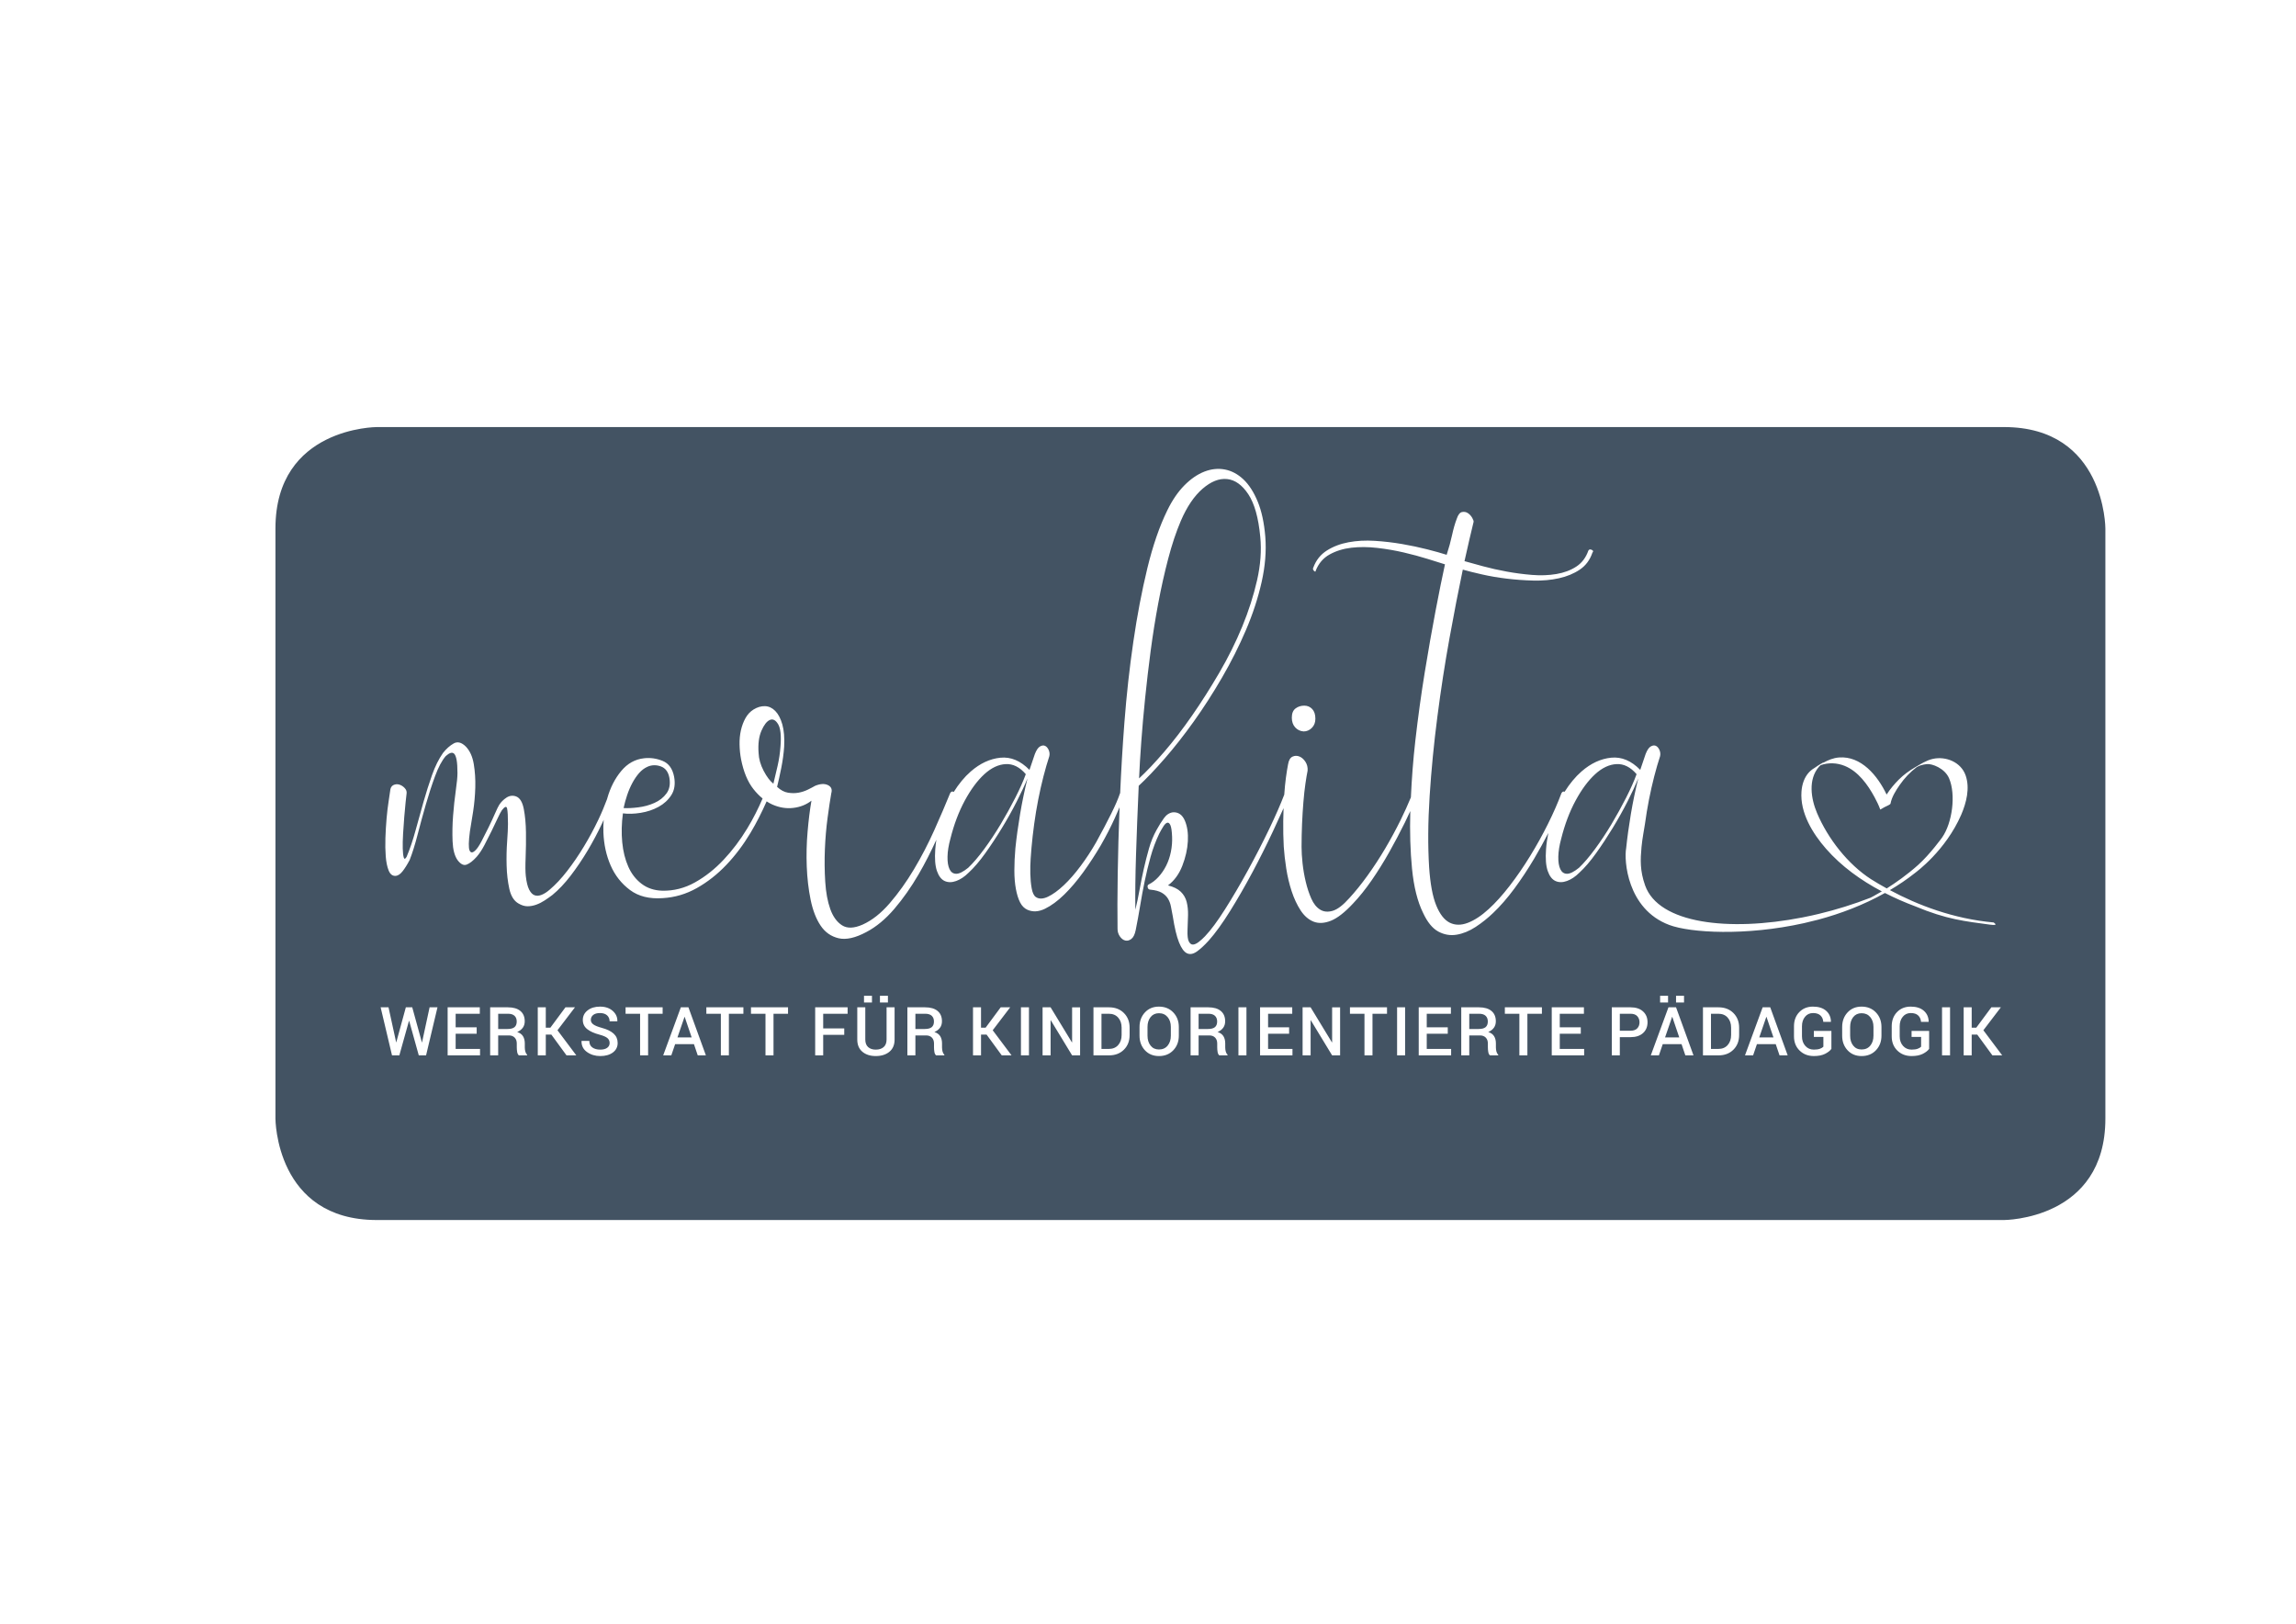<?xml version="1.0" encoding="utf-8"?>
<!-- Generator: Adobe Illustrator 16.0.4, SVG Export Plug-In . SVG Version: 6.00 Build 0)  -->
<!DOCTYPE svg PUBLIC "-//W3C//DTD SVG 1.1//EN" "http://www.w3.org/Graphics/SVG/1.1/DTD/svg11.dtd">
<svg version="1.1" id="Ebene_1" xmlns="http://www.w3.org/2000/svg" xmlns:xlink="http://www.w3.org/1999/xlink" x="0px" y="0px"
	 width="841.89px" height="595.28px" viewBox="0 0 841.89 595.28" enable-background="new 0 0 841.89 595.28" xml:space="preserve">
<g>
	<defs>
		<rect id="SVGID_1_" x="101" y="156.57" width="670.992" height="290.71"/>
	</defs>
	<clipPath id="SVGID_2_">
		<use xlink:href="#SVGID_1_"  overflow="visible"/>
	</clipPath>
	<path clip-path="url(#SVGID_2_)" fill="#435363" d="M679.531,372.879c-0.751,0.943-1.126,2.149-1.126,3.617v3.194
		c0,1.484,0.375,2.7,1.126,3.647c0.75,0.948,1.774,1.421,3.073,1.421c1.346,0,2.409-0.472,3.188-1.415s1.167-2.161,1.167-3.653
		v-3.194c0-1.468-0.393-2.674-1.179-3.617c-0.787-0.944-1.85-1.416-3.188-1.416C681.302,371.463,680.281,371.935,679.531,372.879
		 M647.662,372.818l-2.589,7.525h5.214l-2.552-7.525H647.662z M633.506,373.083c-0.836-0.95-1.983-1.426-3.443-1.426h-2.686v12.896
		h2.686c1.46,0,2.607-0.476,3.443-1.426c0.834-0.951,1.252-2.18,1.252-3.688v-2.694C634.758,375.255,634.34,374.034,633.506,373.083
		 M613.125,372.818l-2.589,7.525h5.214l-2.552-7.525H613.125z M597.896,371.657h-3.945v6.218h3.945c1.088,0,1.907-0.29,2.455-0.871
		c0.549-0.581,0.824-1.318,0.824-2.214s-0.275-1.641-0.824-2.238C599.803,371.955,598.983,371.657,597.896,371.657 M542.315,371.657
		h-3.569v5.589h3.412c1.178,0,2.036-0.226,2.577-0.677c0.54-0.452,0.811-1.142,0.811-2.069c0-0.887-0.267-1.583-0.799-2.087
		C544.216,371.909,543.404,371.657,542.315,371.657 M443.068,371.657H439.5v5.589h3.411c1.177,0,2.036-0.226,2.577-0.677
		c0.54-0.452,0.811-1.142,0.811-2.069c0-0.887-0.267-1.583-0.799-2.087C444.967,371.909,444.157,371.657,443.068,371.657
		 M421.892,372.879c-0.75,0.943-1.126,2.149-1.126,3.617v3.194c0,1.484,0.376,2.7,1.126,3.647c0.749,0.948,1.774,1.421,3.071,1.421
		c1.348,0,2.41-0.472,3.189-1.415c0.777-0.943,1.167-2.161,1.167-3.653v-3.194c0-1.468-0.394-2.674-1.181-3.617
		c-0.785-0.944-1.848-1.416-3.188-1.416C423.661,371.463,422.641,371.935,421.892,372.879 M410.018,373.083
		c-0.835-0.95-1.982-1.426-3.442-1.426h-2.687v12.896h2.687c1.46,0,2.607-0.476,3.442-1.426c0.835-0.951,1.252-2.18,1.252-3.688
		v-2.694C411.27,375.255,410.853,374.034,410.018,373.083 M339.225,371.657h-3.569v5.589h3.412c1.177,0,2.036-0.226,2.577-0.677
		c0.54-0.452,0.811-1.142,0.811-2.069c0-0.887-0.267-1.583-0.799-2.087C341.123,371.909,340.313,371.657,339.225,371.657
		 M250.992,372.818l-2.589,7.525h5.215l-2.554-7.525H250.992z M186.24,371.657h-3.569v5.589h3.412c1.177,0,2.036-0.226,2.577-0.677
		c0.54-0.452,0.81-1.142,0.81-2.069c0-0.887-0.266-1.583-0.798-2.087C188.139,371.909,187.329,371.657,186.24,371.657
		 M229.952,291.523c-0.536,1.601-0.968,3.173-1.295,4.728c1.482,0.088,3.273,0,5.366-0.26c2.102-0.26,4.077-0.795,5.928-1.621
		c1.851-0.816,3.333-1.981,4.443-3.494c1.111-1.509,1.461-3.43,1.05-5.762c-0.411-2.156-1.464-3.539-3.146-4.144
		c-1.687-0.602-3.315-0.562-4.879,0.13c-1.152,0.518-2.18,1.295-3.085,2.332c-0.907,1.034-1.727,2.244-2.468,3.624
		C231.125,288.436,230.487,289.927,229.952,291.523 M283.585,287.316c0.496-1.987,1.01-4.165,1.543-6.539
		c0.538-2.375,0.889-4.728,1.052-7.06c0.327-3.966,0.04-6.712-0.865-8.222c-0.904-1.509-1.914-2.026-3.025-1.552
		c-1.11,0.473-2.138,1.791-3.084,3.947c-0.944,2.16-1.295,4.879-1.047,8.158c0.079,2.159,0.698,4.337,1.848,6.539
		C281.163,284.791,282.354,286.367,283.585,287.316 M372.309,292.428c1.646-3.236,2.919-6.104,3.826-8.607
		c-2.221-2.59-4.67-3.82-7.344-3.69c-2.678,0.127-5.291,1.361-7.841,3.69c-2.552,2.332-4.937,5.547-7.161,9.646
		c-2.221,4.102-3.988,8.783-5.306,14.05c-0.66,2.416-1.011,4.598-1.047,6.539c-0.042,1.941,0.202,3.476,0.737,4.598
		c0.537,1.122,1.355,1.685,2.469,1.685s2.57-0.735,4.383-2.205c1.809-1.724,3.766-4.014,5.865-6.863
		c2.096-2.85,4.113-5.889,6.049-9.125C368.869,298.907,370.66,295.664,372.309,292.428 M418.475,271.973
		c-0.369,5.048-0.639,9.519-0.805,13.402c2.715-2.505,5.782-5.741,9.2-9.716c3.412-3.965,6.83-8.414,10.245-13.336
		c3.415-4.918,6.748-10.165,9.996-15.73c3.252-5.569,6.05-11.204,8.396-16.899c2.345-5.698,4.156-11.351,5.433-16.962
		c1.271-5.611,1.667-10.92,1.171-15.929c-0.66-6.993-2.121-12.192-4.38-15.604c-2.265-3.409-4.861-5.264-7.776-5.568
		c-2.925-0.3-5.926,0.889-9.014,3.562c-3.085,2.677-5.741,6.603-7.964,11.784c-1.728,4.06-3.271,8.675-4.625,13.856
		c-1.361,5.178-2.577,10.616-3.644,16.314c-1.072,5.695-1.994,11.503-2.781,17.416c-0.779,5.914-1.461,11.699-2.032,17.35
		C419.315,261.57,418.844,266.921,418.475,271.973 M596.271,292.428c1.643-3.236,2.919-6.104,3.826-8.607
		c-2.224-2.59-4.67-3.82-7.347-3.69c-2.674,0.127-5.288,1.361-7.834,3.69c-2.553,2.332-4.942,5.547-7.163,9.646
		c-2.223,4.102-3.991,8.783-5.308,14.05c-0.656,2.416-1.007,4.598-1.05,6.539c-0.042,1.941,0.206,3.476,0.738,4.598
		c0.538,1.122,1.361,1.685,2.475,1.685c1.107,0,2.57-0.735,4.379-2.205c1.809-1.724,3.766-4.014,5.865-6.863
		c2.096-2.85,4.114-5.889,6.049-9.125C592.834,298.907,594.619,295.664,596.271,292.428 M691.823,325.712
		c3.245-2.042,7.413-4.948,11.503-8.603c4.379-3.917,8.809-10.084,8.809-10.084c3.717-5.317,5.129-15.701,2.533-21.711
		c-1.603-3.718-6.326-5.39-8.117-5.185c-0.789,0.091-1.573,0.229-2.332,0.475c-0.411,0.133-0.941,0.391-1.386,0.617
		c-2.426,1.824-4.543,4.087-6.264,6.572c-1.416,2.042-2.907,4.368-3.37,6.854c-0.051,0.278-1.198,0.805-2.211,1.276
		c-0.511,0.292-1.021,0.59-1.534,0.883c-0.57-1.566-1.312-3.094-2.107-4.558c-2.478-4.57-5.971-9.45-10.964-11.467
		c-2.811-1.135-5.893-1.258-8.775-0.27c-0.193,0.182-0.408,0.339-0.584,0.539c-4.113,4.643-2.982,11.793-0.762,17.022
		c3.989,9.419,11.349,18.819,19.806,24.261C687.836,323.455,689.79,324.587,691.823,325.712 M727.256,377.706l6.908,9.207h-3.594
		l-5.564-7.622h-2.033v7.622h-2.94v-17.615h2.94v7.465h1.682l5.529-7.465h3.483L727.256,377.706z M729.72,338.996
		c-9.152-1.24-15.91-1.888-27.507-6.748c-3.732-1.386-7.44-3.019-11.053-4.86c-7.794,4.364-16.169,7.564-24.505,9.787l-5.173,1.265
		c-21.463,4.773-41.665,3.548-49.372,0.675c-15.592-5.819-16.647-23.916-15.84-28.103c0.412-3.968,0.986-8.157,1.727-12.562
		c0.742-4.4,1.644-8.76,2.718-13.075c-0.99,2.413-2.306,5.241-3.948,8.478c-1.651,3.236-3.46,6.479-5.436,9.716
		c-1.975,3.236-4.011,6.324-6.109,9.255c-2.097,2.938-4.136,5.309-6.113,7.123c-1.479,1.471-3.003,2.483-4.564,3.043
		c-1.563,0.56-2.964,0.56-4.194,0c-1.237-0.56-2.185-1.79-2.843-3.689c-0.66-1.896-0.862-4.534-0.615-7.901
		c0.143-2.065,0.451-4.059,0.838-6.016c-1.63,3.151-3.333,6.285-5.172,9.383c-2.306,3.887-4.73,7.556-7.28,11.01
		c-2.553,3.448-5.145,6.431-7.777,8.932c-1.978,1.899-4.118,3.605-6.421,5.118c-2.305,1.506-4.628,2.459-6.975,2.846
		c-2.344,0.391-4.588,0-6.73-1.164c-2.138-1.165-3.991-3.434-5.553-6.8c-2.058-4.144-3.415-9.561-4.073-16.248
		c-0.633-6.434-0.836-13.484-0.631-21.117c-0.638,1.396-1.294,2.809-2.023,4.284c-1.769,3.578-3.662,7.163-5.68,10.747
		c-2.015,3.581-4.156,7.011-6.416,10.293c-2.265,3.279-4.552,6.128-6.851,8.548c-3.05,3.275-5.763,5.393-8.147,6.343
		c-2.39,0.946-4.508,1.056-6.358,0.326c-1.851-0.738-3.437-2.12-4.755-4.146c-1.315-2.026-2.404-4.358-3.27-6.993
		c-0.861-2.631-1.521-5.393-1.976-8.284c-0.447-2.892-0.759-5.59-0.925-8.095c-0.164-3.109-0.228-6.216-0.186-9.325
		c0.021-1.651,0.064-3.23,0.118-4.757c-1.177,2.619-2.468,5.438-3.907,8.514c-2.348,5.009-4.857,10.015-7.531,15.023
		c-2.675,5.003-5.414,9.752-8.209,14.24c-2.799,4.488-5.391,8.07-7.779,10.747c-1.643,1.814-3.129,3.176-4.441,4.08
		c-1.318,0.907-2.51,1.101-3.581,0.58c-1.071-0.517-2.038-1.854-2.899-4.013c-0.865-2.16-1.625-5.351-2.284-9.579
		c-0.248-1.295-0.472-2.484-0.679-3.563c-0.205-1.08-0.58-2.051-1.112-2.913c-0.535-0.864-1.294-1.575-2.28-2.138
		c-0.988-0.56-2.348-0.926-4.078-1.099c-0.574,0-0.925-0.281-1.046-0.844c-0.124-0.56,0.019-0.929,0.429-1.098
		c1.237-0.604,2.408-1.51,3.521-2.72c1.109-1.21,2.057-2.589,2.837-4.146c0.78-1.555,1.358-3.258,1.729-5.111
		c0.369-1.857,0.512-3.693,0.431-5.505c-0.085-2.072-0.288-3.476-0.617-4.208c-0.33-0.731-0.72-1.034-1.174-0.904
		c-0.451,0.127-0.925,0.581-1.415,1.358c-0.496,0.774-0.989,1.64-1.482,2.589c-1.318,2.765-2.39,5.632-3.213,8.611
		c-0.822,2.977-1.542,5.956-2.158,8.935c-0.617,2.977-1.175,5.975-1.664,8.999c-0.496,3.019-1.035,5.955-1.606,8.805
		c-0.33,1.64-0.862,2.74-1.606,3.303c-0.74,0.56-1.481,0.757-2.22,0.581c-0.744-0.173-1.403-0.669-1.978-1.488
		c-0.575-0.822-0.865-1.748-0.865-2.782c-0.079-5.354-0.059-12.066,0.062-20.136c0.115-7.556,0.346-15.726,0.678-24.457
		c-0.532,1.239-1.092,2.525-1.727,3.932c-1.439,3.197-3.146,6.521-5.121,9.97c-1.975,3.366-4.117,6.65-6.414,9.845
		c-2.312,3.191-4.656,5.956-7.039,8.285c-2.387,2.332-4.734,4.056-7.039,5.181c-2.305,1.122-4.443,1.25-6.418,0.388
		c-1.156-0.518-2.058-1.425-2.717-2.72c-0.658-1.295-1.174-2.937-1.542-4.921c-0.368-1.987-0.557-4.25-0.557-6.797
		s0.124-5.247,0.372-8.094c0.408-3.968,0.982-8.157,1.727-12.562c0.741-4.4,1.646-8.76,2.717-13.075
		c-0.986,2.413-2.305,5.241-3.951,8.478c-1.647,3.236-3.457,6.479-5.432,9.716c-1.972,3.236-4.011,6.324-6.109,9.255
		c-2.1,2.938-4.139,5.309-6.11,7.123c-1.481,1.471-3.006,2.483-4.567,3.043c-1.561,0.56-2.965,0.56-4.197,0
		c-1.234-0.56-2.178-1.79-2.842-3.689c-0.656-1.896-0.861-4.534-0.613-7.901c0.082-1.203,0.236-2.374,0.402-3.538
		c-2.002,4.386-4.158,8.645-6.539,12.733c-2.717,4.661-5.678,8.869-8.887,12.625c-3.212,3.754-6.627,6.581-10.245,8.481
		c-4.035,2.157-7.431,2.916-10.187,2.269c-2.758-0.65-4.96-2.202-6.606-4.664c-1.645-2.463-2.855-5.614-3.642-9.452
		c-0.783-3.842-1.252-7.9-1.415-12.172c-0.169-4.273-0.063-8.547,0.309-12.818c0.368-4.273,0.84-8.051,1.415-11.33
		c-1.893,1.467-4.114,2.351-6.663,2.653c-2.55,0.305-5.103-0.106-7.656-1.229c-0.726-0.32-1.43-0.72-2.12-1.168
		c-1.751,3.956-3.684,7.816-5.901,11.524c-2.635,4.403-5.599,8.332-8.887,11.784c-3.294,3.454-6.896,6.279-10.804,8.48
		c-3.908,2.202-8.082,3.434-12.528,3.69c-4.858,0.342-8.85-0.646-11.975-2.977c-3.127-2.331-5.496-5.332-7.099-9.001
		c-1.603-3.666-2.486-7.704-2.655-12.107c-0.058-1.576-0.006-3.109,0.099-4.625c-0.184,0.402-0.338,0.789-0.529,1.194
		c-1.645,3.497-3.436,6.863-5.366,10.1c-1.935,3.239-3.992,6.279-6.173,9.132c-2.181,2.85-4.425,5.221-6.73,7.12
		c-0.907,0.689-1.851,1.358-2.837,2.005c-0.989,0.647-2.017,1.165-3.085,1.555c-1.071,0.388-2.145,0.584-3.213,0.584
		c-1.07,0-2.18-0.348-3.333-1.034c-1.645-0.953-2.758-2.744-3.333-5.375c-0.575-2.632-0.907-5.46-0.986-8.484
		c-0.081-3.019-0.024-5.956,0.185-8.805c0.202-2.846,0.311-5.006,0.311-6.473c0-2.762-0.109-4.64-0.311-5.636
		c-0.209-0.988-0.844-0.795-1.915,0.584c-0.411,0.608-0.944,1.618-1.603,3.046c-0.659,1.425-1.401,2.979-2.22,4.661
		c-0.826,1.682-1.688,3.388-2.595,5.112c-0.908,1.729-1.852,3.154-2.837,4.273c-1.319,1.47-2.532,2.42-3.645,2.849
		c-1.11,0.437-2.241-0.129-3.394-1.685c-1.068-1.551-1.667-3.838-1.79-6.863c-0.122-3.018-0.064-6.146,0.184-9.388
		c0.248-3.236,0.578-6.298,0.989-9.192c0.414-2.889,0.617-5.027,0.617-6.406c0-2.071-0.103-3.672-0.305-4.794
		c-0.209-1.119-0.497-1.875-0.865-2.266c-0.373-0.387-0.823-0.496-1.362-0.323c-0.535,0.175-1.131,0.562-1.79,1.164
		c-1.398,1.643-2.692,4.08-3.885,7.316c-1.197,3.236-2.326,6.715-3.396,10.427c-1.072,3.711-2.078,7.401-3.026,11.07
		c-0.945,3.669-1.911,6.754-2.899,9.255c-0.907,1.73-1.791,3.134-2.654,4.211c-0.864,1.079-1.75,1.621-2.654,1.621
		c-1.072,0-1.871-0.672-2.406-2.009c-0.537-1.336-0.884-3.046-1.052-5.117c-0.163-2.072-0.204-4.335-0.123-6.797
		c0.084-2.459,0.229-4.854,0.433-7.187c0.205-2.33,0.453-4.4,0.742-6.216c0.287-1.812,0.473-3.063,0.553-3.753
		c0.08-1.122,0.475-1.857,1.174-2.202c0.697-0.345,1.418-0.409,2.159-0.197c0.74,0.219,1.401,0.63,1.976,1.234
		c0.576,0.602,0.821,1.249,0.74,1.941c-0.083,0.603-0.207,1.703-0.368,3.301c-0.167,1.6-0.332,3.391-0.495,5.374
		c-0.165,1.984-0.31,4.035-0.431,6.152c-0.124,2.114-0.168,3.927-0.124,5.438c0.041,1.513,0.165,2.61,0.369,3.3
		c0.204,0.693,0.556,0.605,1.049-0.26c1.236-2.931,2.323-6.149,3.272-9.646c0.943-3.493,1.913-6.969,2.902-10.423
		c0.987-3.455,2.034-6.755,3.145-9.906c1.114-3.148,2.446-5.847,4.016-8.094c1.231-1.555,2.549-2.72,3.947-3.497
		c1.397-0.777,2.879-0.387,4.446,1.165c1.482,1.555,2.447,3.693,2.898,6.412c0.454,2.72,0.638,5.565,0.556,8.544
		c-0.081,2.977-0.35,5.938-0.798,8.872c-0.457,2.937-0.847,5.351-1.174,7.25c-0.496,3.715-0.538,6.044-0.127,6.99
		c0.412,0.953,1.113,0.953,2.099,0c0.66-0.599,1.422-1.724,2.287-3.367c0.862-1.636,1.724-3.342,2.589-5.111
		c0.865-1.77,1.646-3.451,2.347-5.051c0.699-1.598,1.213-2.652,1.543-3.173c0.659-1.034,1.542-1.921,2.653-2.656
		c1.11-0.729,2.286-0.883,3.517-0.45c1.401,0.518,2.347,2.051,2.843,4.595c0.49,2.55,0.757,5.395,0.799,8.548
		c0.042,3.151,0,6.236-0.121,9.258c-0.127,3.025-0.103,5.267,0.06,6.736c0.249,2.244,0.657,3.926,1.235,5.048
		c0.574,1.119,1.252,1.812,2.038,2.072c0.781,0.26,1.642,0.193,2.589-0.196c0.947-0.388,1.918-1.017,2.904-1.876
		c2.141-1.812,4.277-4.098,6.419-6.862c2.141-2.762,4.176-5.741,6.109-8.936c1.933-3.19,3.705-6.476,5.309-9.842
		c1.252-2.623,2.289-5.143,3.215-7.607c0.021-0.075,0.033-0.151,0.054-0.227c1.11-3.927,2.819-7.271,5.124-10.033
		c2.302-2.765,5.103-4.316,8.397-4.664c2.298-0.26,4.567,0.066,6.787,0.972c2.22,0.907,3.62,2.83,4.198,5.765
		c0.496,2.674,0.164,4.918-0.989,6.732c-1.152,1.812-2.719,3.257-4.691,4.335c-1.975,1.082-4.156,1.814-6.546,2.202
		c-2.386,0.387-4.561,0.453-6.539,0.196c-0.493,3.711-0.575,7.25-0.248,10.616c0.327,3.367,1.071,6.343,2.226,8.936
		c1.146,2.592,2.774,4.685,4.873,6.279c2.102,1.6,4.631,2.438,7.592,2.525c4.195,0.084,8.188-0.926,11.975-3.043
		c3.783-2.114,7.283-4.876,10.492-8.288c3.209-3.405,6.113-7.25,8.702-11.521c2.208-3.636,4.032-7.293,5.611-10.959
		c-1.189-0.961-2.32-2.116-3.391-3.48c-2.099-2.678-3.596-6.301-4.504-10.88c-0.329-1.725-0.514-3.515-0.553-5.372
		c-0.042-1.857,0.121-3.603,0.49-5.245c0.372-1.639,0.925-3.128,1.667-4.464c0.741-1.341,1.727-2.399,2.964-3.176
		c1.4-0.863,2.797-1.271,4.195-1.231c1.403,0.048,2.656,0.629,3.766,1.751c1.11,1.122,1.975,2.762,2.592,4.918
		c0.617,2.16,0.847,4.88,0.681,8.158c-0.167,2.507-0.518,5.097-1.05,7.773c-0.535,2.674-1.05,5.003-1.543,6.989
		c1.313,1.21,2.656,1.924,4.011,2.136c1.355,0.218,2.631,0.218,3.829,0c1.189-0.212,2.323-0.58,3.394-1.098
		c1.071-0.521,1.972-0.992,2.713-1.425c1.893-0.777,3.457-0.862,4.691-0.26c1.235,0.602,1.646,1.597,1.235,2.979
		c-0.412,2.329-0.866,5.33-1.356,8.999c-0.493,3.669-0.825,7.51-0.989,11.524c-0.166,4.014-0.124,7.984,0.124,11.911
		c0.248,3.928,0.865,7.271,1.851,10.035c0.99,2.762,2.426,4.749,4.32,5.959c1.893,1.207,4.403,1.119,7.531-0.26
		c3.457-1.557,6.769-4.165,9.936-7.834s6.131-7.813,8.891-12.432c2.758-4.619,5.244-9.407,7.467-14.37
		c2.224-4.967,4.156-9.477,5.805-13.533c0.327-0.604,0.738-0.776,1.234-0.517c0.039,0.021,0.037,0.058,0.072,0.078
		c1.86-2.97,3.932-5.508,6.248-7.524c3.412-2.979,7.033-4.661,10.859-5.052c3.829-0.387,7.387,1.098,10.68,4.468l1.975-5.829
		c0.576-1.464,1.213-2.393,1.912-2.782c0.699-0.388,1.319-0.454,1.852-0.193c0.535,0.257,0.968,0.757,1.298,1.487
		c0.33,0.735,0.411,1.488,0.245,2.266c-0.738,2.247-1.458,4.728-2.157,7.447c-0.698,2.719-1.34,5.547-1.914,8.48
		c-0.575,2.938-1.071,5.917-1.481,8.936c-0.412,3.024-0.742,5.913-0.987,8.675c-0.084,0.864-0.187,2.202-0.308,4.014
		c-0.127,1.812-0.164,3.672-0.127,5.571c0.041,1.896,0.205,3.666,0.496,5.309c0.283,1.636,0.803,2.719,1.543,3.236
		c1.154,0.777,2.633,0.729,4.445-0.13c1.809-0.865,3.741-2.266,5.801-4.211c2.058-1.941,4.114-4.292,6.172-7.057
		c2.056-2.761,3.949-5.65,5.68-8.675c2.138-3.885,3.968-7.359,5.492-10.426c1.521-3.061,2.613-5.587,3.272-7.571
		c0.013-0.021,0.031-0.021,0.043-0.042c0.369-8.372,0.871-16.978,1.56-25.922c0.781-10.141,1.871-20.005,3.273-29.587
		c1.395-9.582,3.104-18.535,5.121-26.868c2.018-8.33,4.461-15.429,7.344-21.303c1.809-3.711,3.889-6.751,6.234-9.129
		c2.348-2.371,4.791-4.056,7.344-5.051c2.553-0.989,5.063-1.246,7.531-0.774c2.468,0.475,4.73,1.682,6.79,3.624
		c2.058,1.941,3.802,4.66,5.248,8.16c1.437,3.496,2.362,7.791,2.776,12.882c0.412,5.267-0.043,10.813-1.357,16.639
		c-1.316,5.826-3.234,11.679-5.738,17.546c-2.513,5.875-5.435,11.679-8.766,17.417c-3.333,5.743-6.79,11.115-10.371,16.121
		c-3.578,5.009-7.141,9.54-10.68,13.596c-3.536,4.06-6.709,7.384-9.504,9.973c-0.412,9.149-0.741,17.589-0.986,25.313
		c-0.248,7.729-0.333,14.44-0.248,20.136c0.574-2.329,1.089-4.771,1.543-7.317c0.454-2.546,0.968-5.09,1.542-7.64
		c0.575-2.544,1.216-5.049,1.915-7.508c0.695-2.462,1.624-4.728,2.779-6.799c0.901-1.64,1.809-3.089,2.717-4.338
		c0.9-1.252,2.011-1.966,3.33-2.139c1.975-0.084,3.414,0.929,4.322,3.046c0.9,2.114,1.271,4.64,1.106,7.57
		c-0.163,2.938-0.841,5.938-2.032,9.002c-1.197,3.067-2.945,5.46-5.248,7.187c2.057,0.521,3.62,1.295,4.688,2.332
		c1.067,1.035,1.791,2.284,2.163,3.754c0.369,1.467,0.531,3.085,0.492,4.854s-0.103,3.563-0.185,5.375
		c-0.085,2.072,0.082,3.497,0.493,4.273c0.414,0.777,0.929,1.144,1.543,1.102c0.617-0.045,1.316-0.369,2.102-0.975
		c0.78-0.602,1.543-1.294,2.28-2.068c2.142-2.247,4.586-5.55,7.345-9.909c2.758-4.355,5.535-9.083,8.336-14.176
		c2.795-5.094,5.408-10.163,7.84-15.215c2.313-4.821,4.149-9.014,5.529-12.615c0.16-2.248,0.354-4.329,0.603-6.162
		c0.286-2.114,0.556-3.774,0.801-4.981c0.248-1.47,0.783-2.398,1.608-2.785c0.82-0.391,1.664-0.408,2.529-0.067
		c0.865,0.349,1.604,0.995,2.221,1.942c0.617,0.953,0.883,2.029,0.805,3.239c-0.249,1.21-0.516,2.804-0.805,4.791
		c-0.289,1.983-0.536,4.229-0.738,6.733c-0.209,2.504-0.375,5.16-0.496,7.964s-0.182,5.631-0.182,8.479
		c0,1.729,0.121,3.734,0.365,6.021c0.248,2.29,0.64,4.556,1.178,6.8c0.531,2.244,1.209,4.292,2.035,6.149
		c0.819,1.856,1.891,3.193,3.209,4.014c1.312,0.822,2.858,0.974,4.627,0.453c1.768-0.518,3.806-2.068,6.11-4.661
		c2.226-2.416,4.466-5.202,6.728-8.351c2.266-3.148,4.404-6.431,6.422-9.84c2.017-3.412,3.886-6.862,5.617-10.359
		c1.453-2.946,2.693-5.717,3.798-8.384c0.309-6.73,0.811-13.636,1.634-20.819c0.986-8.63,2.139-16.98,3.454-25.054
		c1.319-8.069,2.634-15.559,3.95-22.467c1.315-6.902,2.468-12.604,3.457-17.09c-1.646-0.518-3.784-1.188-6.418-2.008
		c-2.635-0.82-5.514-1.598-8.643-2.332c-3.127-0.732-6.376-1.295-9.751-1.682c-3.376-0.391-6.542-0.409-9.507-0.067
		c-2.961,0.349-5.617,1.165-7.961,2.462c-2.348,1.295-4.053,3.282-5.12,5.956c0,0.433-0.206,0.454-0.624,0.063
		c-0.404-0.387-0.49-0.796-0.24-1.228c0.985-2.678,2.631-4.746,4.936-6.219c2.305-1.465,4.96-2.48,7.964-3.04
		c3.003-0.56,6.213-0.735,9.627-0.518c3.415,0.218,6.746,0.605,10,1.165c3.252,0.56,6.315,1.209,9.195,1.941
		c2.879,0.735,5.266,1.403,7.162,2.009c0.819-2.505,1.479-4.897,1.972-7.187c0.497-2.287,1.068-4.292,1.73-6.022
		c0.493-1.467,1.128-2.287,1.911-2.462c0.781-0.17,1.501-0.04,2.163,0.39c0.656,0.433,1.188,1.017,1.606,1.749
		c0.404,0.731,0.568,1.228,0.489,1.487c-0.489,1.987-1.01,4.145-1.542,6.474c-0.535,2.332-1.132,4.966-1.79,7.903
		c1.808,0.517,4.073,1.14,6.789,1.875c2.717,0.735,5.597,1.382,8.643,1.942c3.043,0.562,6.152,0.971,9.319,1.23
		s6.148,0.151,8.949-0.326c2.798-0.469,5.227-1.377,7.283-2.717c2.057-1.337,3.536-3.303,4.446-5.895
		c0.245-0.43,0.654-0.518,1.233-0.258c0.575,0.258,0.657,0.605,0.245,1.035c-0.903,2.677-2.449,4.748-4.627,6.219
		c-2.184,1.467-4.736,2.522-7.655,3.169c-2.922,0.647-6.05,0.93-9.38,0.845c-3.337-0.088-6.608-0.327-9.814-0.714
		c-3.21-0.389-6.237-0.908-9.074-1.555c-2.838-0.647-5.166-1.229-6.975-1.745c-1.562,7.422-3.188,15.795-4.876,25.116
		c-1.688,9.328-3.17,18.907-4.44,28.75c-1.283,9.839-2.227,19.552-2.844,29.134s-0.677,18.302-0.185,26.154
		c0.411,6.043,1.273,10.684,2.593,13.92c1.315,3.239,2.964,5.354,4.936,6.349c1.979,0.988,4.199,1.01,6.67,0.063
		c2.468-0.95,5.019-2.635,7.652-5.052c2.471-2.247,5.018-5.069,7.656-8.48c2.631-3.409,5.142-7.057,7.527-10.943
		c2.388-3.884,4.567-7.81,6.543-11.781s3.617-7.726,4.939-11.265c0.308-0.574,0.705-0.729,1.161-0.522
		c1.848-2.935,3.896-5.441,6.191-7.44c3.415-2.979,7.035-4.661,10.865-5.052c3.823-0.387,7.383,1.098,10.677,4.468l1.976-5.829
		c0.57-1.464,1.213-2.393,1.914-2.782c0.695-0.388,1.312-0.454,1.851-0.193c0.533,0.257,0.968,0.757,1.295,1.487
		c0.327,0.735,0.411,1.488,0.248,2.266c-0.738,2.247-1.461,4.728-2.16,7.447c-0.701,2.719-1.34,5.547-1.917,8.48
		c-0.575,2.938-1.067,5.917-1.479,8.936c-0.215,1.6-0.978,5.293-1.263,8.454c-0.423,4.651-0.604,8.672,1.319,14.101
		c4.961,14.001,30.637,17.038,57.726,11.724c1.11-0.218,2.227-0.45,3.343-0.695c0.878-0.194,1.755-0.396,2.629-0.605
		c6.396-1.536,12.797-3.523,18.942-5.925c0,0,1.635-0.808,4.159-2.32c-7.661-4.038-14.796-9.158-20.468-15.638
		c-4.918-5.616-9.564-13.175-8.998-20.958c0.184-2.574,0.995-5.193,2.798-7.104c0.741-0.783,1.615-1.367,2.517-1.912
		c-0.121-0.006,3.33-2.145,2.688-1.555c1.806-0.977,3.643-1.77,5.78-1.93c8.076-0.61,14.101,6.594,17.438,13.597
		c1.301-2.055,2.925-3.947,4.468-5.487c1.809-1.806,3.793-3.236,5.988-4.516c2.052-1.192,4.142-2.556,6.488-3.076
		c4.794-1.064,10.329,1.186,12.026,6.052c1.639,4.697,0.269,10.027-1.624,14.443c-5.732,13.151-16.442,20.937-16.99,21.372
		c-2.91,2.308-5.986,4.371-9.159,6.246c10.151,5.463,23.225,10.52,38.126,11.869C730.772,338.158,733.412,339.498,729.72,338.996
		 M481.146,259.928c0.78,0.823,1.174,2.009,1.174,3.561c0,1.385-0.433,2.504-1.295,3.366c-0.865,0.865-1.872,1.298-3.024,1.298
		c-1.234-0.085-2.263-0.584-3.089-1.488c-0.819-0.907-1.231-2.096-1.231-3.563c0-1.555,0.451-2.676,1.355-3.366
		c0.905-0.689,1.979-1.034,3.213-1.034C479.397,258.7,480.365,259.108,481.146,259.928 M139.569,369.298h2.891l2.82,12.921v0.024
		l0.011-0.061l3.521-12.885h2.347l3.557,12.921l0.013,0.085l0.012-0.121l2.782-12.885h2.892l-4.186,17.615h-2.674l-3.521-12.643
		h-0.072l-3.533,12.643h-2.686L139.569,369.298z M164.138,369.298h11.796v2.359h-8.856v4.972h7.707v2.359h-7.707v5.565h8.941v2.359
		h-11.881V369.298z M179.731,369.298h6.509c1.968,0,3.489,0.443,4.561,1.33c1.073,0.888,1.609,2.154,1.609,3.799
		c0,0.912-0.236,1.696-0.707,2.354c-0.473,0.657-1.16,1.184-2.064,1.579c0.993,0.314,1.706,0.829,2.142,1.543
		s0.653,1.591,0.653,2.631v1.464c0,0.517,0.065,1.021,0.194,1.512c0.129,0.493,0.347,0.868,0.653,1.125v0.279h-3.024
		c-0.323-0.267-0.531-0.686-0.623-1.259c-0.093-0.572-0.14-1.133-0.14-1.682v-1.415c0-0.903-0.258-1.621-0.774-2.153
		c-0.516-0.533-1.226-0.799-2.129-0.799h-3.92v7.308h-2.94V369.298z M197.188,369.298h2.94v7.465h1.682l5.529-7.465h3.484
		l-6.412,8.408l6.908,9.207h-3.593l-5.565-7.622h-2.033v7.622h-2.94V369.298z M213.233,381.687l0.024-0.073h2.831
		c0,1.073,0.371,1.874,1.113,2.402c0.742,0.528,1.706,0.792,2.892,0.792c1.089,0,1.935-0.219,2.54-0.655
		c0.605-0.438,0.908-1.031,0.908-1.777c0-0.731-0.272-1.329-0.817-1.795c-0.544-0.466-1.506-0.883-2.885-1.253
		c-1.969-0.517-3.483-1.199-4.543-2.051c-1.061-0.852-1.591-1.966-1.591-3.345c0-1.42,0.586-2.59,1.76-3.51
		c1.174-0.919,2.688-1.379,4.543-1.379c1.936,0,3.49,0.523,4.664,1.567s1.74,2.297,1.7,3.757l-0.024,0.072h-2.819
		c0-0.903-0.307-1.635-0.92-2.196c-0.613-0.56-1.488-0.841-2.625-0.841c-1.073,0-1.897,0.233-2.474,0.7
		c-0.577,0.468-0.865,1.07-0.865,1.811c0,0.669,0.312,1.224,0.937,1.666c0.625,0.443,1.66,0.861,3.103,1.256
		c1.896,0.507,3.336,1.21,4.32,2.104c0.984,0.896,1.476,2.037,1.476,3.425c0,1.468-0.587,2.636-1.761,3.503
		c-1.173,0.866-2.716,1.3-4.627,1.3c-1.839,0-3.453-0.489-4.84-1.47S213.192,383.381,213.233,381.687 M229.385,369.298h13.587v2.359
		h-5.323v15.256h-2.941v-15.256h-5.323V369.298z M243.176,386.913l6.473-17.615h2.783l6.4,17.615h-2.988l-1.392-4.113h-6.896
		l-1.404,4.113H243.176z M258.999,369.298h13.587v2.359h-5.323v15.256h-2.94v-15.256h-5.324V369.298z M275.365,369.298h13.587v2.359
		h-5.324v15.256h-2.94v-15.256h-5.323V369.298z M298.907,369.298h11.894v2.359h-8.954v5.384h7.719v2.359h-7.719v7.513h-2.94V369.298
		z M316.812,365.075h2.916v2.468h-2.916V365.075z M322.655,365.075h2.928v2.468h-2.928V365.075z M314.343,369.298h2.94v11.799
		c0,1.233,0.347,2.16,1.041,2.78c0.693,0.621,1.625,0.931,2.794,0.931c1.21,0,2.174-0.31,2.892-0.931
		c0.718-0.62,1.077-1.547,1.077-2.78v-11.799h2.94v11.809c0,1.951-0.637,3.449-1.912,4.494c-1.274,1.045-2.94,1.566-4.997,1.566
		c-2.016,0-3.649-0.524-4.899-1.572c-1.251-1.049-1.876-2.545-1.876-4.488V369.298z M332.715,369.298h6.51
		c1.968,0,3.488,0.443,4.561,1.33c1.073,0.888,1.61,2.154,1.61,3.799c0,0.912-0.236,1.696-0.708,2.354
		c-0.473,0.657-1.16,1.184-2.062,1.579c0.991,0.314,1.705,0.829,2.141,1.543s0.654,1.591,0.654,2.631v1.464
		c0,0.517,0.063,1.021,0.192,1.512c0.129,0.493,0.347,0.868,0.654,1.125v0.279h-3.025c-0.321-0.267-0.53-0.686-0.623-1.259
		c-0.093-0.572-0.139-1.133-0.139-1.682v-1.415c0-0.903-0.259-1.621-0.774-2.153c-0.517-0.533-1.227-0.799-2.13-0.799h-3.92v7.308
		h-2.94V369.298z M356.778,369.298h2.94v7.465h1.682l5.529-7.465h3.484l-6.412,8.408l6.907,9.207h-3.593l-5.566-7.622h-2.031v7.622
		h-2.94V369.298z M374.357,369.298h2.939v17.615h-2.939V369.298z M382.291,369.298h2.939l7.816,12.849l0.072-0.024v-12.824h2.928
		v17.615h-2.928l-7.816-12.86l-0.072,0.023v12.837h-2.939V369.298z M400.949,369.298h5.711c2.234,0,4.051,0.697,5.45,2.093
		s2.099,3.19,2.099,5.384v2.674c0,2.202-0.699,3.997-2.099,5.384c-1.399,1.388-3.216,2.081-5.45,2.081h-5.711V369.298z
		 M417.838,376.521c0-2.146,0.66-3.929,1.978-5.348c1.319-1.42,3.03-2.13,5.136-2.13c2.154,0,3.908,0.71,5.264,2.13
		c1.355,1.419,2.033,3.202,2.033,5.348v3.17c0,2.153-0.677,3.938-2.027,5.354c-1.352,1.415-3.104,2.123-5.258,2.123
		c-2.112,0-3.828-0.708-5.147-2.123c-1.317-1.416-1.978-3.2-1.978-5.354V376.521z M436.56,369.298h6.509
		c1.968,0,3.488,0.443,4.561,1.33c1.073,0.888,1.609,2.154,1.609,3.799c0,0.912-0.236,1.696-0.707,2.354
		c-0.472,0.657-1.16,1.184-2.062,1.579c0.992,0.314,1.705,0.829,2.141,1.543s0.652,1.591,0.652,2.631v1.464
		c0,0.517,0.065,1.021,0.195,1.512c0.129,0.493,0.346,0.868,0.652,1.125v0.279h-3.023c-0.324-0.267-0.531-0.686-0.623-1.259
		c-0.094-0.572-0.14-1.133-0.14-1.682v-1.415c0-0.903-0.259-1.621-0.774-2.153c-0.517-0.533-1.227-0.799-2.129-0.799h-3.92v7.308
		h-2.94V369.298z M454.105,369.298h2.939v17.615h-2.939V369.298z M462.039,369.298h11.797v2.359h-8.857v4.972h7.707v2.359h-7.707
		v5.565h8.941v2.359h-11.881V369.298z M477.631,369.298h2.94l7.815,12.849l0.072-0.024v-12.824h2.928v17.615h-2.928l-7.814-12.86
		l-0.073,0.023v12.837h-2.94V369.298z M494.994,369.298h13.588v2.359h-5.324v15.256h-2.939v-15.256h-5.324V369.298z M512.28,369.298
		h2.94v17.615h-2.94V369.298z M520.213,369.298h11.798v2.359h-8.857v4.972h7.707v2.359h-7.707v5.565h8.941v2.359h-11.882V369.298z
		 M535.807,369.298h6.509c1.968,0,3.489,0.443,4.561,1.33c1.073,0.888,1.61,2.154,1.61,3.799c0,0.912-0.236,1.696-0.708,2.354
		s-1.16,1.184-2.062,1.579c0.991,0.314,1.705,0.829,2.141,1.543s0.654,1.591,0.654,2.631v1.464c0,0.517,0.063,1.021,0.192,1.512
		c0.129,0.493,0.348,0.868,0.654,1.125v0.279h-3.025c-0.322-0.267-0.529-0.686-0.623-1.259c-0.093-0.572-0.139-1.133-0.139-1.682
		v-1.415c0-0.903-0.258-1.621-0.774-2.153c-0.517-0.533-1.227-0.799-2.13-0.799h-3.92v7.308h-2.939V369.298z M551.796,369.298
		h13.587v2.359h-5.323v15.256h-2.94v-15.256h-5.323V369.298z M568.992,369.298h11.796v2.359h-8.855v4.972h7.707v2.359h-7.707v5.565
		h8.94v2.359h-11.881V369.298z M591.011,369.298h6.885c1.942,0,3.466,0.502,4.566,1.506c1.102,1.004,1.651,2.325,1.651,3.962
		c0,1.654-0.55,2.979-1.651,3.975c-1.101,0.996-2.624,1.494-4.566,1.494h-3.945v6.679h-2.939V369.298z M608.722,365.075h2.916v2.468
		h-2.916V365.075z M614.565,365.075h2.928v2.468h-2.928V365.075z M605.31,386.913l6.473-17.615h2.783l6.399,17.615h-2.988
		l-1.392-4.113h-6.896l-1.403,4.113H605.31z M624.438,369.298h5.71c2.233,0,4.051,0.697,5.451,2.093
		c1.398,1.396,2.099,3.19,2.099,5.384v2.674c0,2.202-0.7,3.997-2.099,5.384c-1.4,1.388-3.218,2.081-5.451,2.081h-5.71V369.298z
		 M639.847,386.913l6.473-17.615h2.783l6.399,17.615h-2.987l-1.393-4.113h-6.896l-1.403,4.113H639.847z M657.814,376.267
		c0-2.13,0.646-3.866,1.941-5.209s2.967-2.015,5.015-2.015c2.073,0,3.684,0.511,4.834,1.531c1.148,1.021,1.735,2.349,1.76,3.986
		l-0.024,0.072h-2.781c-0.065-0.968-0.41-1.749-1.035-2.341c-0.625-0.594-1.531-0.89-2.716-0.89c-1.218,0-2.2,0.456-2.946,1.366
		c-0.747,0.91-1.119,2.067-1.119,3.469v3.699c0,1.418,0.405,2.585,1.216,3.5c0.811,0.914,1.861,1.371,3.151,1.371
		c0.92,0,1.666-0.106,2.238-0.319s0.987-0.465,1.247-0.754v-3.572h-3.497v-2.202h6.437v6.569c-0.468,0.67-1.235,1.277-2.305,1.821
		s-2.442,0.816-4.12,0.816c-2.121,0-3.867-0.671-5.238-2.015c-1.372-1.343-2.057-3.078-2.057-5.208V376.267z M675.478,376.521
		c0-2.146,0.66-3.929,1.979-5.348c1.318-1.42,3.03-2.13,5.136-2.13c2.153,0,3.908,0.71,5.264,2.13
		c1.354,1.419,2.032,3.202,2.032,5.348v3.17c0,2.153-0.677,3.938-2.027,5.354c-1.351,1.415-3.103,2.123-5.256,2.123
		c-2.113,0-3.83-0.708-5.148-2.123c-1.318-1.416-1.979-3.2-1.979-5.354V376.521z M693.648,376.267c0-2.13,0.647-3.866,1.941-5.209
		c1.295-1.343,2.967-2.015,5.016-2.015c2.073,0,3.684,0.511,4.834,1.531c1.148,1.021,1.736,2.349,1.76,3.986l-0.023,0.072h-2.783
		c-0.064-0.968-0.41-1.749-1.035-2.341c-0.625-0.594-1.53-0.89-2.716-0.89c-1.218,0-2.2,0.456-2.946,1.366s-1.119,2.067-1.119,3.469
		v3.699c0,1.418,0.405,2.585,1.216,3.5c0.812,0.914,1.861,1.371,3.152,1.371c0.919,0,1.665-0.106,2.238-0.319
		s0.987-0.465,1.246-0.754v-3.572h-3.497v-2.202h6.437v6.569c-0.468,0.67-1.235,1.277-2.305,1.821s-2.442,0.816-4.119,0.816
		c-2.122,0-3.868-0.671-5.239-2.015c-1.371-1.343-2.057-3.078-2.057-5.208V376.267z M712.1,369.298h2.939v17.615H712.1V369.298z
		 M771.992,410.113V193.737c0,0,0-37.167-37.167-37.167H138.167c0,0-37.167,0-37.167,37.167v216.376c0,0,0,37.167,37.167,37.167
		h596.658C734.825,447.28,771.992,447.28,771.992,410.113"/>
</g>
</svg>
